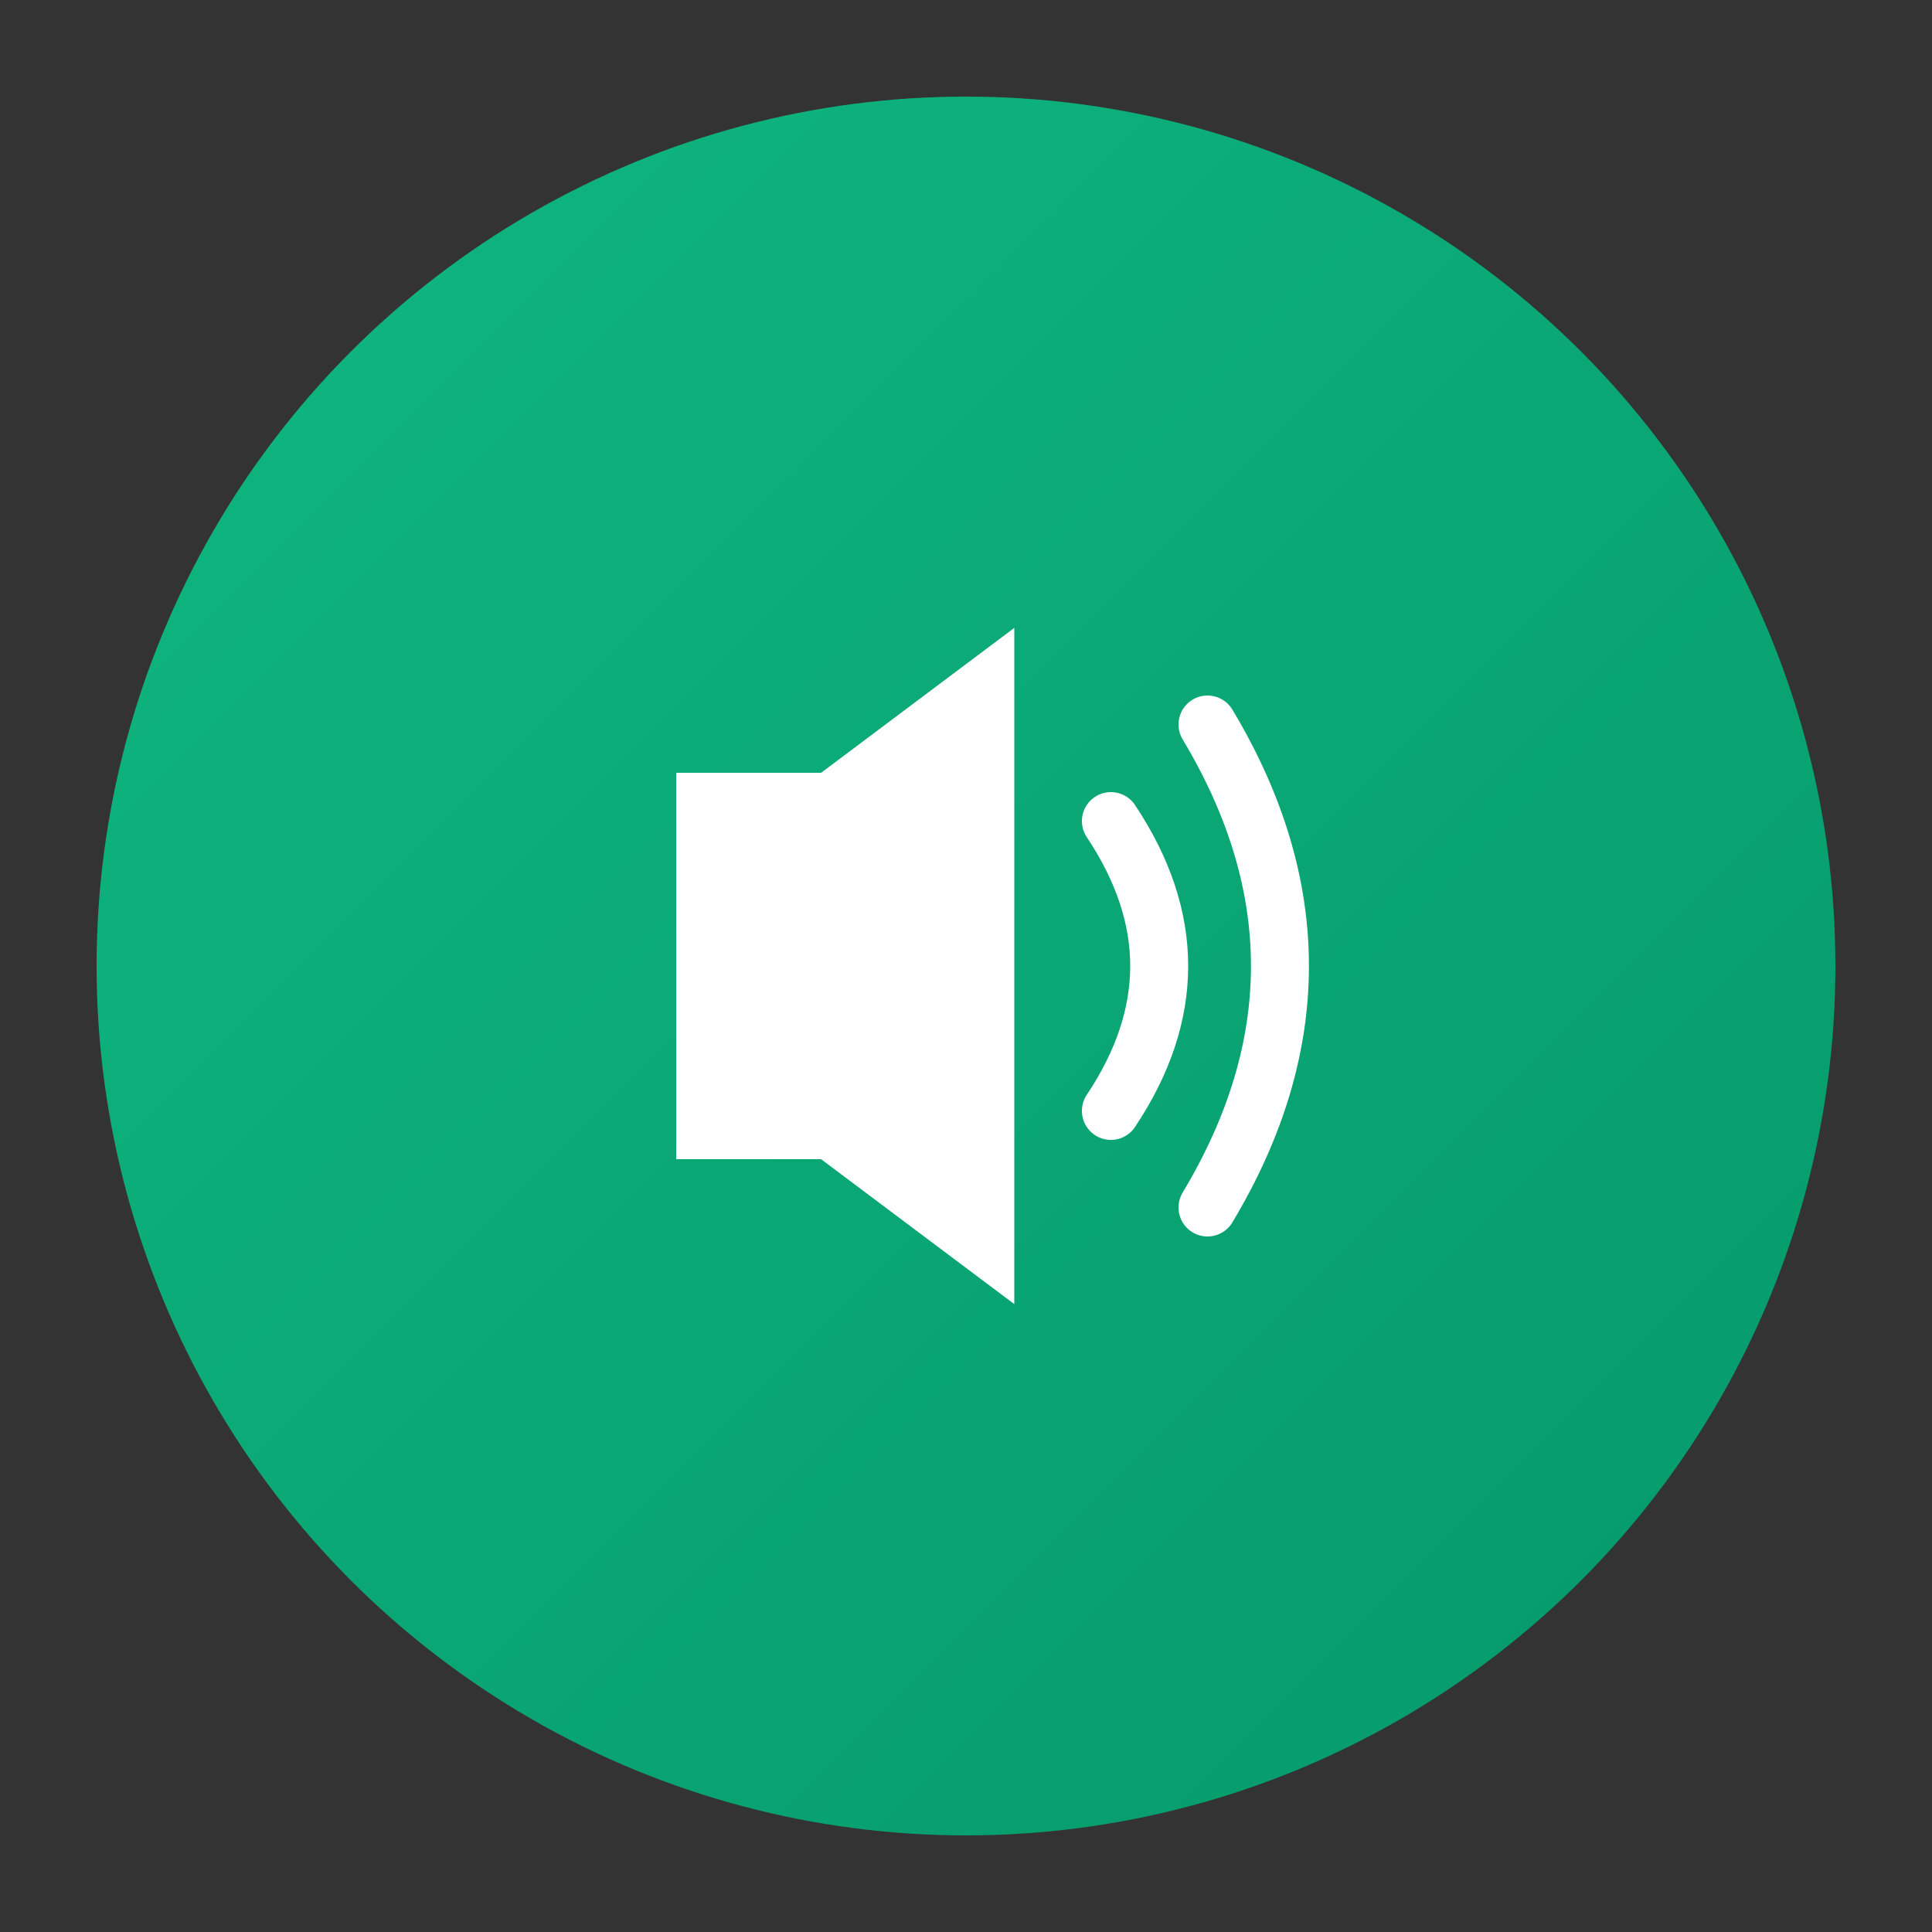 <svg width="200" height="200" viewBox="0 0 200 200" fill="none" xmlns="http://www.w3.org/2000/svg">
  <rect x="0" y="0" width="200" height="200" fill="#333333" stroke="none"/>
  <circle cx="100" cy="100" r="90" fill="url(#volumeGradient)" />
  <path d="M70 80 L70 120 L85 120 L105 135 L105 65 L85 80 Z" fill="white" />
  <path d="M115 85 Q125 100 115 115" stroke="white" stroke-width="6" stroke-linecap="round" fill="none" />
  <path d="M125 75 Q140 100 125 125" stroke="white" stroke-width="6" stroke-linecap="round" fill="none" />
  <defs>
    <linearGradient id="volumeGradient" x1="0" y1="0" x2="200" y2="200" gradientUnits="userSpaceOnUse">
      <stop offset="0%" stop-color="#10B981" />
      <stop offset="100%" stop-color="#059669" />
    </linearGradient>
  </defs>
</svg>